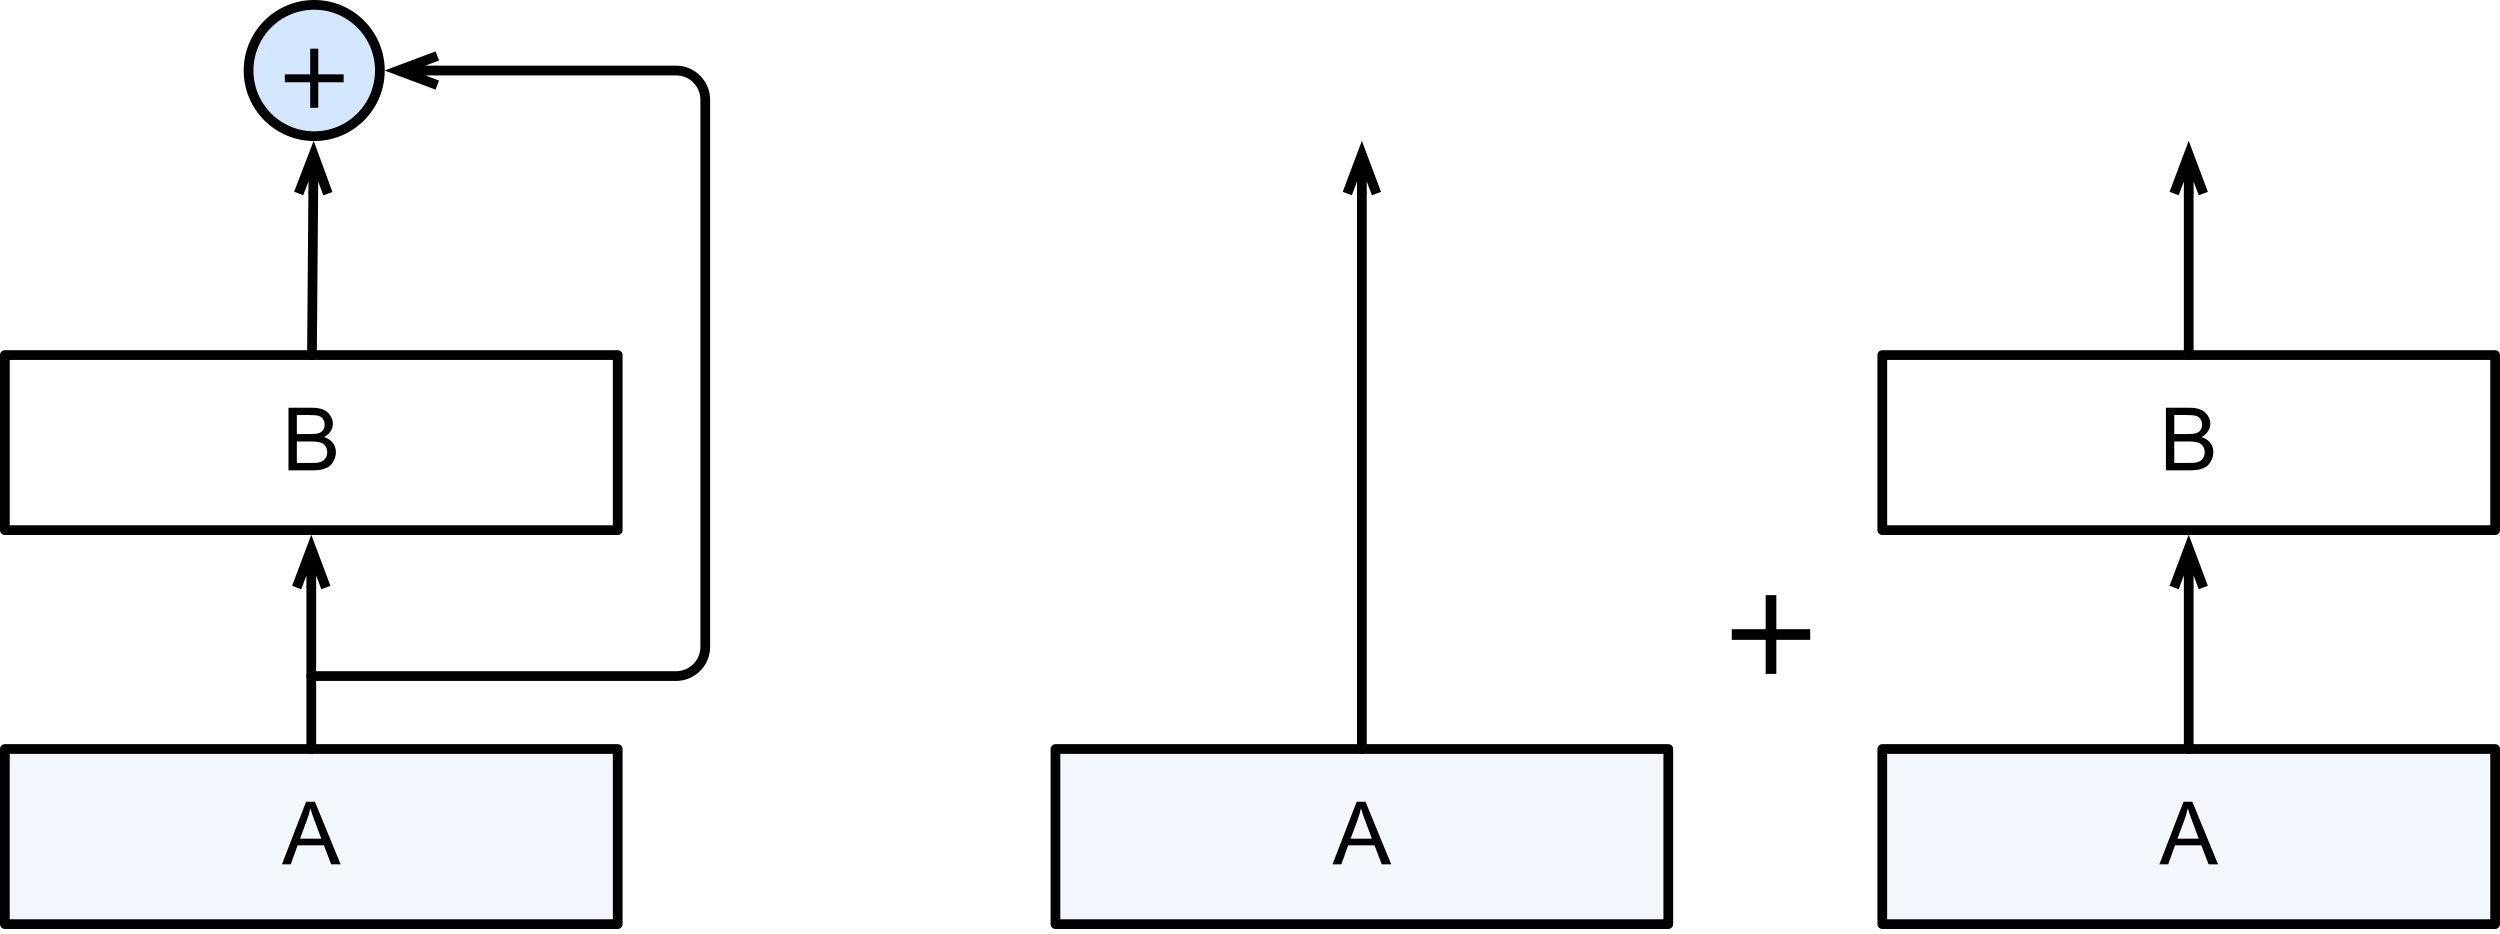 <?xml version="1.0" encoding="UTF-8"?>
<svg xmlns="http://www.w3.org/2000/svg" xmlns:xlink="http://www.w3.org/1999/xlink" width="257pt" height="96pt" viewBox="0 0 257 96" version="1.1">
<defs>
<g>
<symbol overflow="visible" id="glyph0-0">
<path style="stroke:none;" d="M 1.125 0 L 1.125 -5.625 L 5.625 -5.625 L 5.625 0 Z M 1.266 -0.141 L 5.484 -0.141 L 5.484 -5.484 L 1.266 -5.484 Z M 1.266 -0.141 "/>
</symbol>
<symbol overflow="visible" id="glyph0-1">
<path style="stroke:none;" d="M 0.656 0 L 0.656 -6.438 L 3.078 -6.438 C 3.566 -6.438 3.957 -6.367 4.25 -6.234 C 4.551 -6.109 4.785 -5.91 4.953 -5.641 C 5.129 -5.367 5.219 -5.086 5.219 -4.797 C 5.219 -4.516 5.141 -4.254 4.984 -4.016 C 4.836 -3.773 4.613 -3.578 4.312 -3.422 C 4.695 -3.305 4.992 -3.113 5.203 -2.844 C 5.422 -2.57 5.531 -2.25 5.531 -1.875 C 5.531 -1.57 5.461 -1.289 5.328 -1.031 C 5.203 -0.77 5.047 -0.566 4.859 -0.422 C 4.672 -0.285 4.438 -0.18 4.156 -0.109 C 3.875 -0.035 3.523 0 3.109 0 Z M 1.516 -3.734 L 2.906 -3.734 C 3.281 -3.734 3.551 -3.758 3.719 -3.812 C 3.938 -3.875 4.098 -3.977 4.203 -4.125 C 4.316 -4.281 4.375 -4.469 4.375 -4.688 C 4.375 -4.906 4.32 -5.094 4.219 -5.25 C 4.113 -5.414 3.969 -5.531 3.781 -5.594 C 3.594 -5.656 3.266 -5.688 2.797 -5.688 L 1.516 -5.688 Z M 1.516 -0.766 L 3.109 -0.766 C 3.391 -0.766 3.586 -0.773 3.703 -0.797 C 3.891 -0.828 4.051 -0.883 4.188 -0.969 C 4.32 -1.051 4.43 -1.172 4.516 -1.328 C 4.598 -1.484 4.641 -1.664 4.641 -1.875 C 4.641 -2.113 4.578 -2.32 4.453 -2.5 C 4.328 -2.676 4.156 -2.797 3.938 -2.859 C 3.719 -2.93 3.406 -2.969 3 -2.969 L 1.516 -2.969 Z M 1.516 -0.766 "/>
</symbol>
<symbol overflow="visible" id="glyph0-2">
<path style="stroke:none;" d="M -0.016 0 L 2.469 -6.438 L 3.375 -6.438 L 6.016 0 L 5.047 0 L 4.297 -1.953 L 1.594 -1.953 L 0.891 0 Z M 1.844 -2.641 L 4.031 -2.641 L 3.359 -4.438 C 3.148 -4.977 3 -5.422 2.906 -5.766 C 2.82 -5.348 2.703 -4.938 2.547 -4.531 Z M 1.844 -2.641 "/>
</symbol>
<symbol overflow="visible" id="glyph1-0">
<path style="stroke:none;" d="M 4.906 -7.984 L 1.219 -7.984 L 1.219 -0.562 L 4.906 -0.562 Z M 5.516 -8.547 L 5.516 -0.016 L 0.609 -0.016 L 0.609 -8.547 Z M 5.516 -8.547 "/>
</symbol>
<symbol overflow="visible" id="glyph1-1">
<path style="stroke:none;" d="M 4.016 -3.438 L 4.016 -6.078 L 3.188 -6.078 L 3.188 -3.438 L 0.578 -3.438 L 0.578 -2.625 L 3.188 -2.625 L 3.188 0 L 4.016 0 L 4.016 -2.625 L 6.625 -2.625 L 6.625 -3.438 Z M 4.016 -3.438 "/>
</symbol>
<symbol overflow="visible" id="glyph2-0">
<path style="stroke:none;" d="M 6.547 -10.656 L 1.625 -10.656 L 1.625 -0.75 L 6.547 -0.75 Z M 7.359 -11.391 L 7.359 -0.016 L 0.812 -0.016 L 0.812 -11.391 Z M 7.359 -11.391 "/>
</symbol>
<symbol overflow="visible" id="glyph2-1">
<path style="stroke:none;" d="M 5.344 -4.594 L 5.344 -8.094 L 4.25 -8.094 L 4.25 -4.594 L 0.766 -4.594 L 0.766 -3.5 L 4.25 -3.5 L 4.25 0 L 5.344 0 L 5.344 -3.5 L 8.828 -3.5 L 8.828 -4.594 Z M 5.344 -4.594 "/>
</symbol>
</g>
</defs>
<g id="surface1">
<rect x="0" y="0" width="257" height="96" style="fill:rgb(100%,100%,100%);fill-opacity:1;stroke:none;"/>
<rect x="0" y="0" width="257" height="96" style="fill:rgb(100%,100%,100%);fill-opacity:1;stroke:none;"/>
<path style="fill-rule:nonzero;fill:rgb(100%,100%,100%);fill-opacity:1;stroke-width:1;stroke-linecap:round;stroke-linejoin:round;stroke:rgb(0%,0%,0%);stroke-opacity:1;stroke-miterlimit:10;" d="M 103.5 184.5 L 166.5 184.5 L 166.5 202.5 L 103.5 202.5 Z M 103.5 184.5 " transform="matrix(1,0,0,1,-103,-148)"/>
<g style="fill:rgb(0%,0%,0%);fill-opacity:1;">
  <use xlink:href="#glyph0-1" x="28.999" y="48.353"/>
</g>
<path style="fill-rule:nonzero;fill:rgb(94.94%,97.226%,99.39%);fill-opacity:1;stroke-width:1;stroke-linecap:round;stroke-linejoin:round;stroke:rgb(0%,0%,0%);stroke-opacity:1;stroke-miterlimit:10;" d="M 103.5 225 L 166.5 225 L 166.5 243 L 103.5 243 Z M 103.5 225 " transform="matrix(1,0,0,1,-103,-148)"/>
<g style="fill:rgb(0%,0%,0%);fill-opacity:1;">
  <use xlink:href="#glyph0-2" x="28.999" y="88.853"/>
</g>
<path style="fill-rule:nonzero;fill:rgb(82.469%,90.846%,100%);fill-opacity:1;stroke-width:1;stroke-linecap:round;stroke-linejoin:round;stroke:rgb(0%,0%,0%);stroke-opacity:1;stroke-miterlimit:10;" d="M 140.074 150.477 C 142.711 153.113 142.711 157.387 140.074 160.023 C 137.438 162.66 133.164 162.66 130.527 160.023 C 127.895 157.387 127.895 153.113 130.527 150.477 C 133.164 147.84 137.438 147.84 140.074 150.477 " transform="matrix(1,0,0,1,-103,-148)"/>
<g style="fill:rgb(0%,0%,0%);fill-opacity:1;">
  <use xlink:href="#glyph1-1" x="28.702" y="11.082"/>
</g>
<path style="fill:none;stroke-width:1;stroke-linecap:round;stroke-linejoin:round;stroke:rgb(0%,0%,0%);stroke-opacity:1;stroke-miterlimit:10;" d="M 135 225 L 135 208.398 " transform="matrix(1,0,0,1,-103,-148)"/>
<path style="fill:none;stroke-width:1;stroke-linecap:butt;stroke-linejoin:miter;stroke:rgb(0%,0%,0%);stroke-opacity:1;stroke-miterlimit:10;" d="M 135 204.398 L 135 208.398 M 133.5 208.398 L 135 204.398 L 136.5 208.398 " transform="matrix(1,0,0,1,-103,-148)"/>
<path style="fill:none;stroke-width:1;stroke-linecap:round;stroke-linejoin:round;stroke:rgb(0%,0%,0%);stroke-opacity:1;stroke-miterlimit:10;" d="M 135.07 184.5 L 135.203 167.898 " transform="matrix(1,0,0,1,-103,-148)"/>
<path style="fill:none;stroke-width:1;stroke-linecap:butt;stroke-linejoin:miter;stroke:rgb(0%,0%,0%);stroke-opacity:1;stroke-miterlimit:10;" d="M 135.234 163.898 L 135.203 167.898 M 133.703 167.887 L 135.234 163.898 L 136.703 167.91 " transform="matrix(1,0,0,1,-103,-148)"/>
<path style="fill:none;stroke-width:1;stroke-linecap:round;stroke-linejoin:round;stroke:rgb(0%,0%,0%);stroke-opacity:1;stroke-miterlimit:10;" d="M 135 217.5 L 172.5 217.5 C 174.156 217.5 175.5 216.156 175.5 214.5 L 175.5 158.25 C 175.5 156.594 174.156 155.25 172.5 155.25 L 147.953 155.25 " transform="matrix(1,0,0,1,-103,-148)"/>
<path style="fill:none;stroke-width:1;stroke-linecap:butt;stroke-linejoin:miter;stroke:rgb(0%,0%,0%);stroke-opacity:1;stroke-miterlimit:10;" d="M 143.953 155.25 L 147.953 155.25 M 147.953 156.75 L 143.953 155.25 L 147.953 153.75 " transform="matrix(1,0,0,1,-103,-148)"/>
<path style="fill-rule:nonzero;fill:rgb(94.94%,97.226%,99.39%);fill-opacity:1;stroke-width:1;stroke-linecap:round;stroke-linejoin:round;stroke:rgb(0%,0%,0%);stroke-opacity:1;stroke-miterlimit:10;" d="M 211.5 225 L 274.5 225 L 274.5 243 L 211.5 243 Z M 211.5 225 " transform="matrix(1,0,0,1,-103,-148)"/>
<g style="fill:rgb(0%,0%,0%);fill-opacity:1;">
  <use xlink:href="#glyph0-2" x="136.999" y="88.853"/>
</g>
<path style="fill:none;stroke-width:1;stroke-linecap:round;stroke-linejoin:round;stroke:rgb(0%,0%,0%);stroke-opacity:1;stroke-miterlimit:10;" d="M 243 225 L 243 167.898 " transform="matrix(1,0,0,1,-103,-148)"/>
<path style="fill:none;stroke-width:1;stroke-linecap:butt;stroke-linejoin:miter;stroke:rgb(0%,0%,0%);stroke-opacity:1;stroke-miterlimit:10;" d="M 243 163.898 L 243 167.898 M 241.5 167.898 L 243 163.898 L 244.5 167.898 " transform="matrix(1,0,0,1,-103,-148)"/>
<path style="fill-rule:nonzero;fill:rgb(100%,100%,100%);fill-opacity:1;stroke-width:1;stroke-linecap:round;stroke-linejoin:round;stroke:rgb(0%,0%,0%);stroke-opacity:1;stroke-miterlimit:10;" d="M 296.5 184.5 L 359.5 184.5 L 359.5 202.5 L 296.5 202.5 Z M 296.5 184.5 " transform="matrix(1,0,0,1,-103,-148)"/>
<g style="fill:rgb(0%,0%,0%);fill-opacity:1;">
  <use xlink:href="#glyph0-1" x="221.999" y="48.353"/>
</g>
<path style="fill-rule:nonzero;fill:rgb(94.94%,97.226%,99.39%);fill-opacity:1;stroke-width:1;stroke-linecap:round;stroke-linejoin:round;stroke:rgb(0%,0%,0%);stroke-opacity:1;stroke-miterlimit:10;" d="M 296.5 225 L 359.5 225 L 359.5 243 L 296.5 243 Z M 296.5 225 " transform="matrix(1,0,0,1,-103,-148)"/>
<g style="fill:rgb(0%,0%,0%);fill-opacity:1;">
  <use xlink:href="#glyph0-2" x="221.999" y="88.853"/>
</g>
<path style="fill:none;stroke-width:1;stroke-linecap:round;stroke-linejoin:round;stroke:rgb(0%,0%,0%);stroke-opacity:1;stroke-miterlimit:10;" d="M 328 225 L 328 208.398 " transform="matrix(1,0,0,1,-103,-148)"/>
<path style="fill:none;stroke-width:1;stroke-linecap:butt;stroke-linejoin:miter;stroke:rgb(0%,0%,0%);stroke-opacity:1;stroke-miterlimit:10;" d="M 328 204.398 L 328 208.398 M 326.5 208.398 L 328 204.398 L 329.5 208.398 " transform="matrix(1,0,0,1,-103,-148)"/>
<g style="fill:rgb(0%,0%,0%);fill-opacity:1;">
  <use xlink:href="#glyph2-1" x="177.262" y="69.276"/>
</g>
<path style="fill:none;stroke-width:1;stroke-linecap:round;stroke-linejoin:round;stroke:rgb(0%,0%,0%);stroke-opacity:1;stroke-miterlimit:10;" d="M 328 184.5 L 328 167.898 " transform="matrix(1,0,0,1,-103,-148)"/>
<path style="fill:none;stroke-width:1;stroke-linecap:butt;stroke-linejoin:miter;stroke:rgb(0%,0%,0%);stroke-opacity:1;stroke-miterlimit:10;" d="M 328 163.898 L 328 167.898 M 326.5 167.898 L 328 163.898 L 329.5 167.898 " transform="matrix(1,0,0,1,-103,-148)"/>
</g>
</svg>
